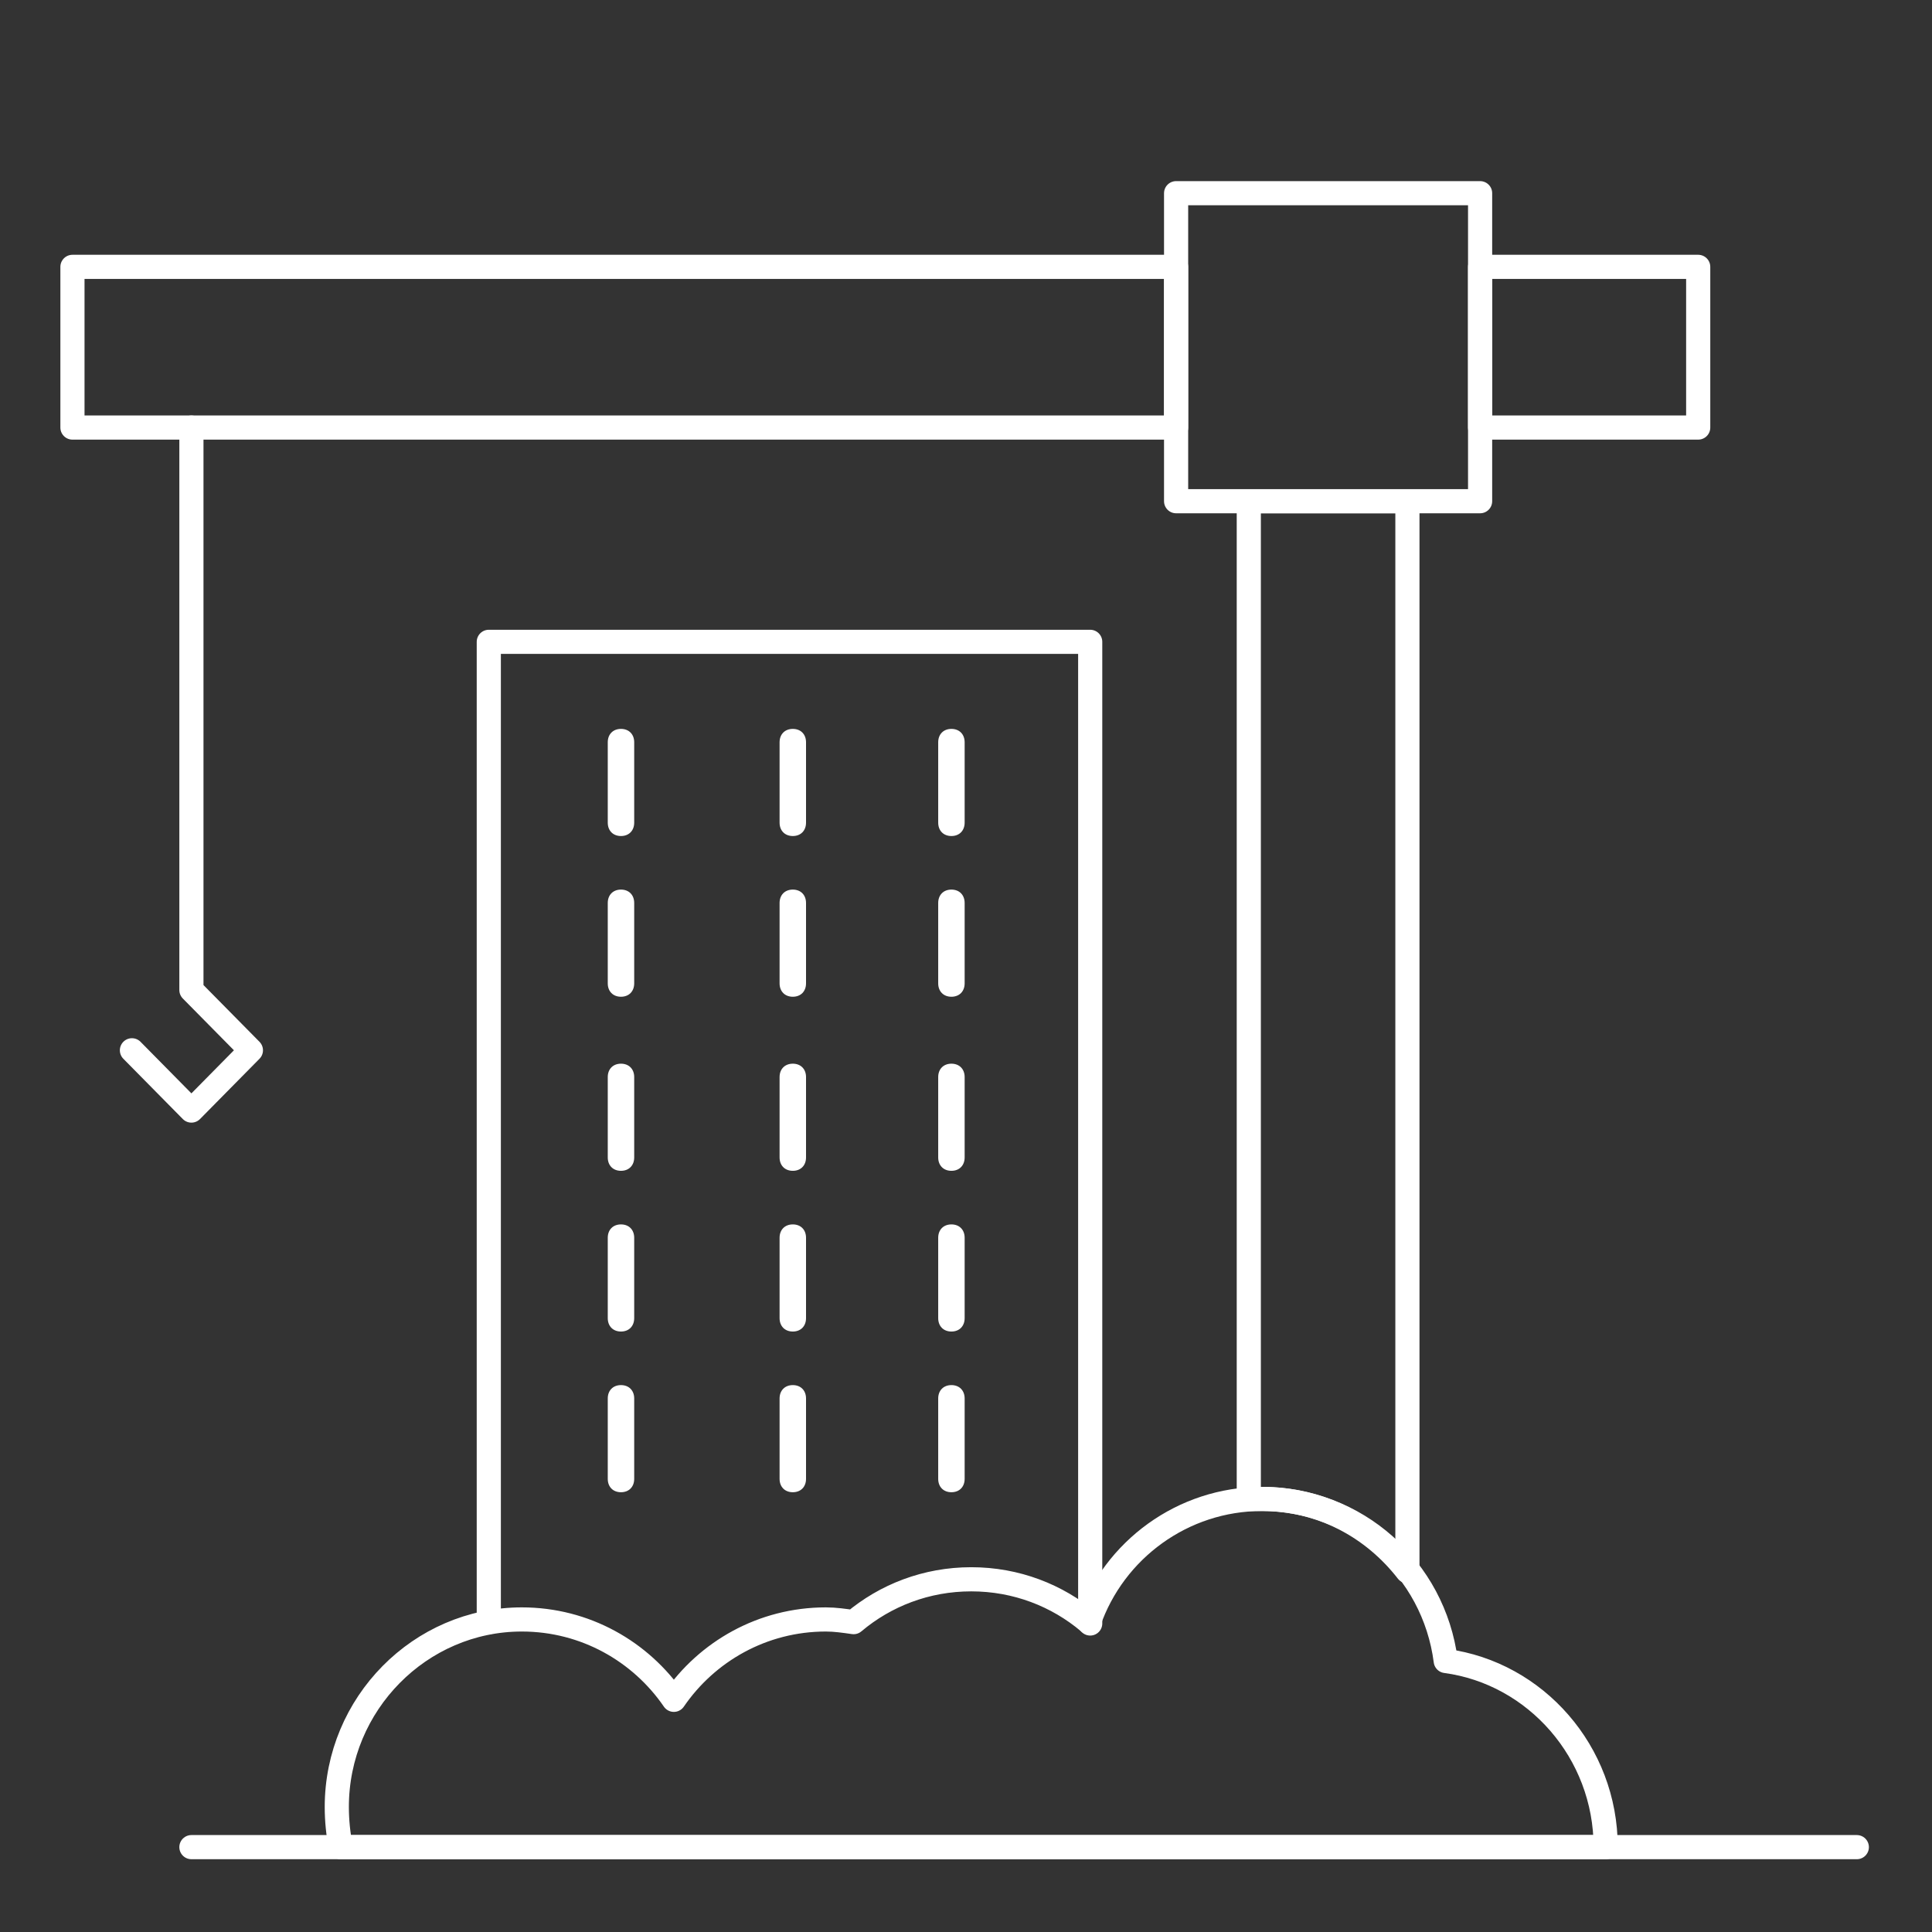<svg width="80" height="80" viewBox="0 0 80 80" fill="none" xmlns="http://www.w3.org/2000/svg">
<rect x="0" y="0" width="80" height="80" fill="#333333" stroke="none"/>
<path d="M7.926 17.704V40.995L10.389 43.49L7.926 45.986L5.463 43.49" stroke="white" stroke-miterlimit="10" stroke-linecap="round" stroke-linejoin="round"/>
<path d="M48.7 11.05H3V17.704H48.7V11.05Z" stroke="white" stroke-miterlimit="10" stroke-linecap="round" stroke-linejoin="round"/>
<path d="M70.319 11.05H61.288V17.704H70.319V11.05Z" stroke="white" stroke-miterlimit="10" stroke-linecap="round" stroke-linejoin="round"/>
<path d="M58.278 20.755V65.062C56.855 63.232 54.721 62.068 52.258 62.068C52.094 62.068 51.875 62.068 51.71 62.068V20.755H58.278Z" stroke="white" stroke-miterlimit="10" stroke-linecap="round" stroke-linejoin="round"/>
<path d="M61.288 8H48.7V20.754H61.288V8Z" stroke="white" stroke-miterlimit="10" stroke-linecap="round" stroke-linejoin="round"/>
<path d="M25.713 61.79C26.042 61.79 26.261 61.569 26.261 61.236V57.908C26.261 57.576 26.042 57.354 25.713 57.354C25.385 57.354 25.166 57.576 25.166 57.908V61.236C25.166 61.569 25.385 61.79 25.713 61.79Z" fill="white"/>
<path d="M25.713 55.136C26.042 55.136 26.261 54.914 26.261 54.581V51.254C26.261 50.921 26.042 50.7 25.713 50.7C25.385 50.7 25.166 50.921 25.166 51.254V54.581C25.166 54.914 25.385 55.136 25.713 55.136Z" fill="white"/>
<path d="M25.713 48.481C26.042 48.481 26.261 48.259 26.261 47.927V44.599C26.261 44.267 26.042 44.045 25.713 44.045C25.385 44.045 25.166 44.267 25.166 44.599V47.927C25.166 48.259 25.385 48.481 25.713 48.481Z" fill="white"/>
<path d="M25.713 41.273C26.042 41.273 26.261 41.051 26.261 40.718V37.391C26.261 37.058 26.042 36.836 25.713 36.836C25.385 36.836 25.166 37.058 25.166 37.391V40.718C25.166 41.051 25.385 41.273 25.713 41.273Z" fill="white"/>
<path d="M25.713 34.618C26.042 34.618 26.261 34.396 26.261 34.063V30.736C26.261 30.404 26.042 30.182 25.713 30.182C25.385 30.182 25.166 30.404 25.166 30.736V34.063C25.166 34.396 25.385 34.618 25.713 34.618Z" fill="white"/>
<path d="M32.829 61.79C33.157 61.79 33.376 61.569 33.376 61.236V57.908C33.376 57.576 33.157 57.354 32.829 57.354C32.5 57.354 32.281 57.576 32.281 57.908V61.236C32.281 61.569 32.5 61.79 32.829 61.79Z" fill="white"/>
<path d="M32.829 55.136C33.157 55.136 33.376 54.914 33.376 54.581V51.254C33.376 50.921 33.157 50.7 32.829 50.7C32.5 50.7 32.281 50.921 32.281 51.254V54.581C32.281 54.914 32.5 55.136 32.829 55.136Z" fill="white"/>
<path d="M32.829 48.481C33.157 48.481 33.376 48.259 33.376 47.927V44.599C33.376 44.267 33.157 44.045 32.829 44.045C32.5 44.045 32.281 44.267 32.281 44.599V47.927C32.281 48.259 32.5 48.481 32.829 48.481Z" fill="white"/>
<path d="M32.829 41.273C33.157 41.273 33.376 41.051 33.376 40.718V37.391C33.376 37.058 33.157 36.836 32.829 36.836C32.5 36.836 32.281 37.058 32.281 37.391V40.718C32.281 41.051 32.5 41.273 32.829 41.273Z" fill="white"/>
<path d="M32.829 34.618C33.157 34.618 33.376 34.396 33.376 34.063V30.736C33.376 30.404 33.157 30.182 32.829 30.182C32.5 30.182 32.281 30.404 32.281 30.736V34.063C32.281 34.396 32.5 34.618 32.829 34.618Z" fill="white"/>
<path d="M39.396 61.79C39.725 61.79 39.944 61.569 39.944 61.236V57.908C39.944 57.576 39.725 57.354 39.396 57.354C39.068 57.354 38.849 57.576 38.849 57.908V61.236C38.849 61.569 39.068 61.79 39.396 61.79Z" fill="white"/>
<path d="M39.396 55.136C39.725 55.136 39.944 54.914 39.944 54.581V51.254C39.944 50.921 39.725 50.7 39.396 50.7C39.068 50.7 38.849 50.921 38.849 51.254V54.581C38.849 54.914 39.068 55.136 39.396 55.136Z" fill="white"/>
<path d="M39.396 48.481C39.725 48.481 39.944 48.259 39.944 47.927V44.599C39.944 44.267 39.725 44.045 39.396 44.045C39.068 44.045 38.849 44.267 38.849 44.599V47.927C38.849 48.259 39.068 48.481 39.396 48.481Z" fill="white"/>
<path d="M39.396 41.273C39.725 41.273 39.944 41.051 39.944 40.718V37.391C39.944 37.058 39.725 36.836 39.396 36.836C39.068 36.836 38.849 37.058 38.849 37.391V40.718C38.849 41.051 39.068 41.273 39.396 41.273Z" fill="white"/>
<path d="M39.396 34.618C39.725 34.618 39.944 34.396 39.944 34.063V30.736C39.944 30.404 39.725 30.182 39.396 30.182C39.068 30.182 38.849 30.404 38.849 30.736V34.063C38.849 34.396 39.068 34.618 39.396 34.618Z" fill="white"/>
<path d="M13.946 74.822C13.946 75.377 14.001 75.931 14.111 76.486H66.488C66.488 72.548 63.587 69.277 59.865 68.778C59.373 64.951 56.144 62.068 52.258 62.068C48.974 62.068 46.128 64.175 45.088 67.169C43.775 66.06 42.078 65.395 40.217 65.395C38.356 65.395 36.66 66.06 35.346 67.169C34.963 67.114 34.58 67.058 34.197 67.058C31.57 67.058 29.271 68.389 27.903 70.386C26.534 68.389 24.236 67.058 21.609 67.058C17.394 67.058 13.946 70.552 13.946 74.822Z" stroke="white" stroke-miterlimit="10" stroke-linecap="round" stroke-linejoin="round"/>
<path d="M76.887 76.486H7.926" stroke="white" stroke-miterlimit="10" stroke-linecap="round" stroke-linejoin="round"/>
<path d="M45.143 67.225V26.577H20.24V67.17" stroke="white" stroke-miterlimit="10" stroke-linecap="round" stroke-linejoin="round"/>
</svg>
